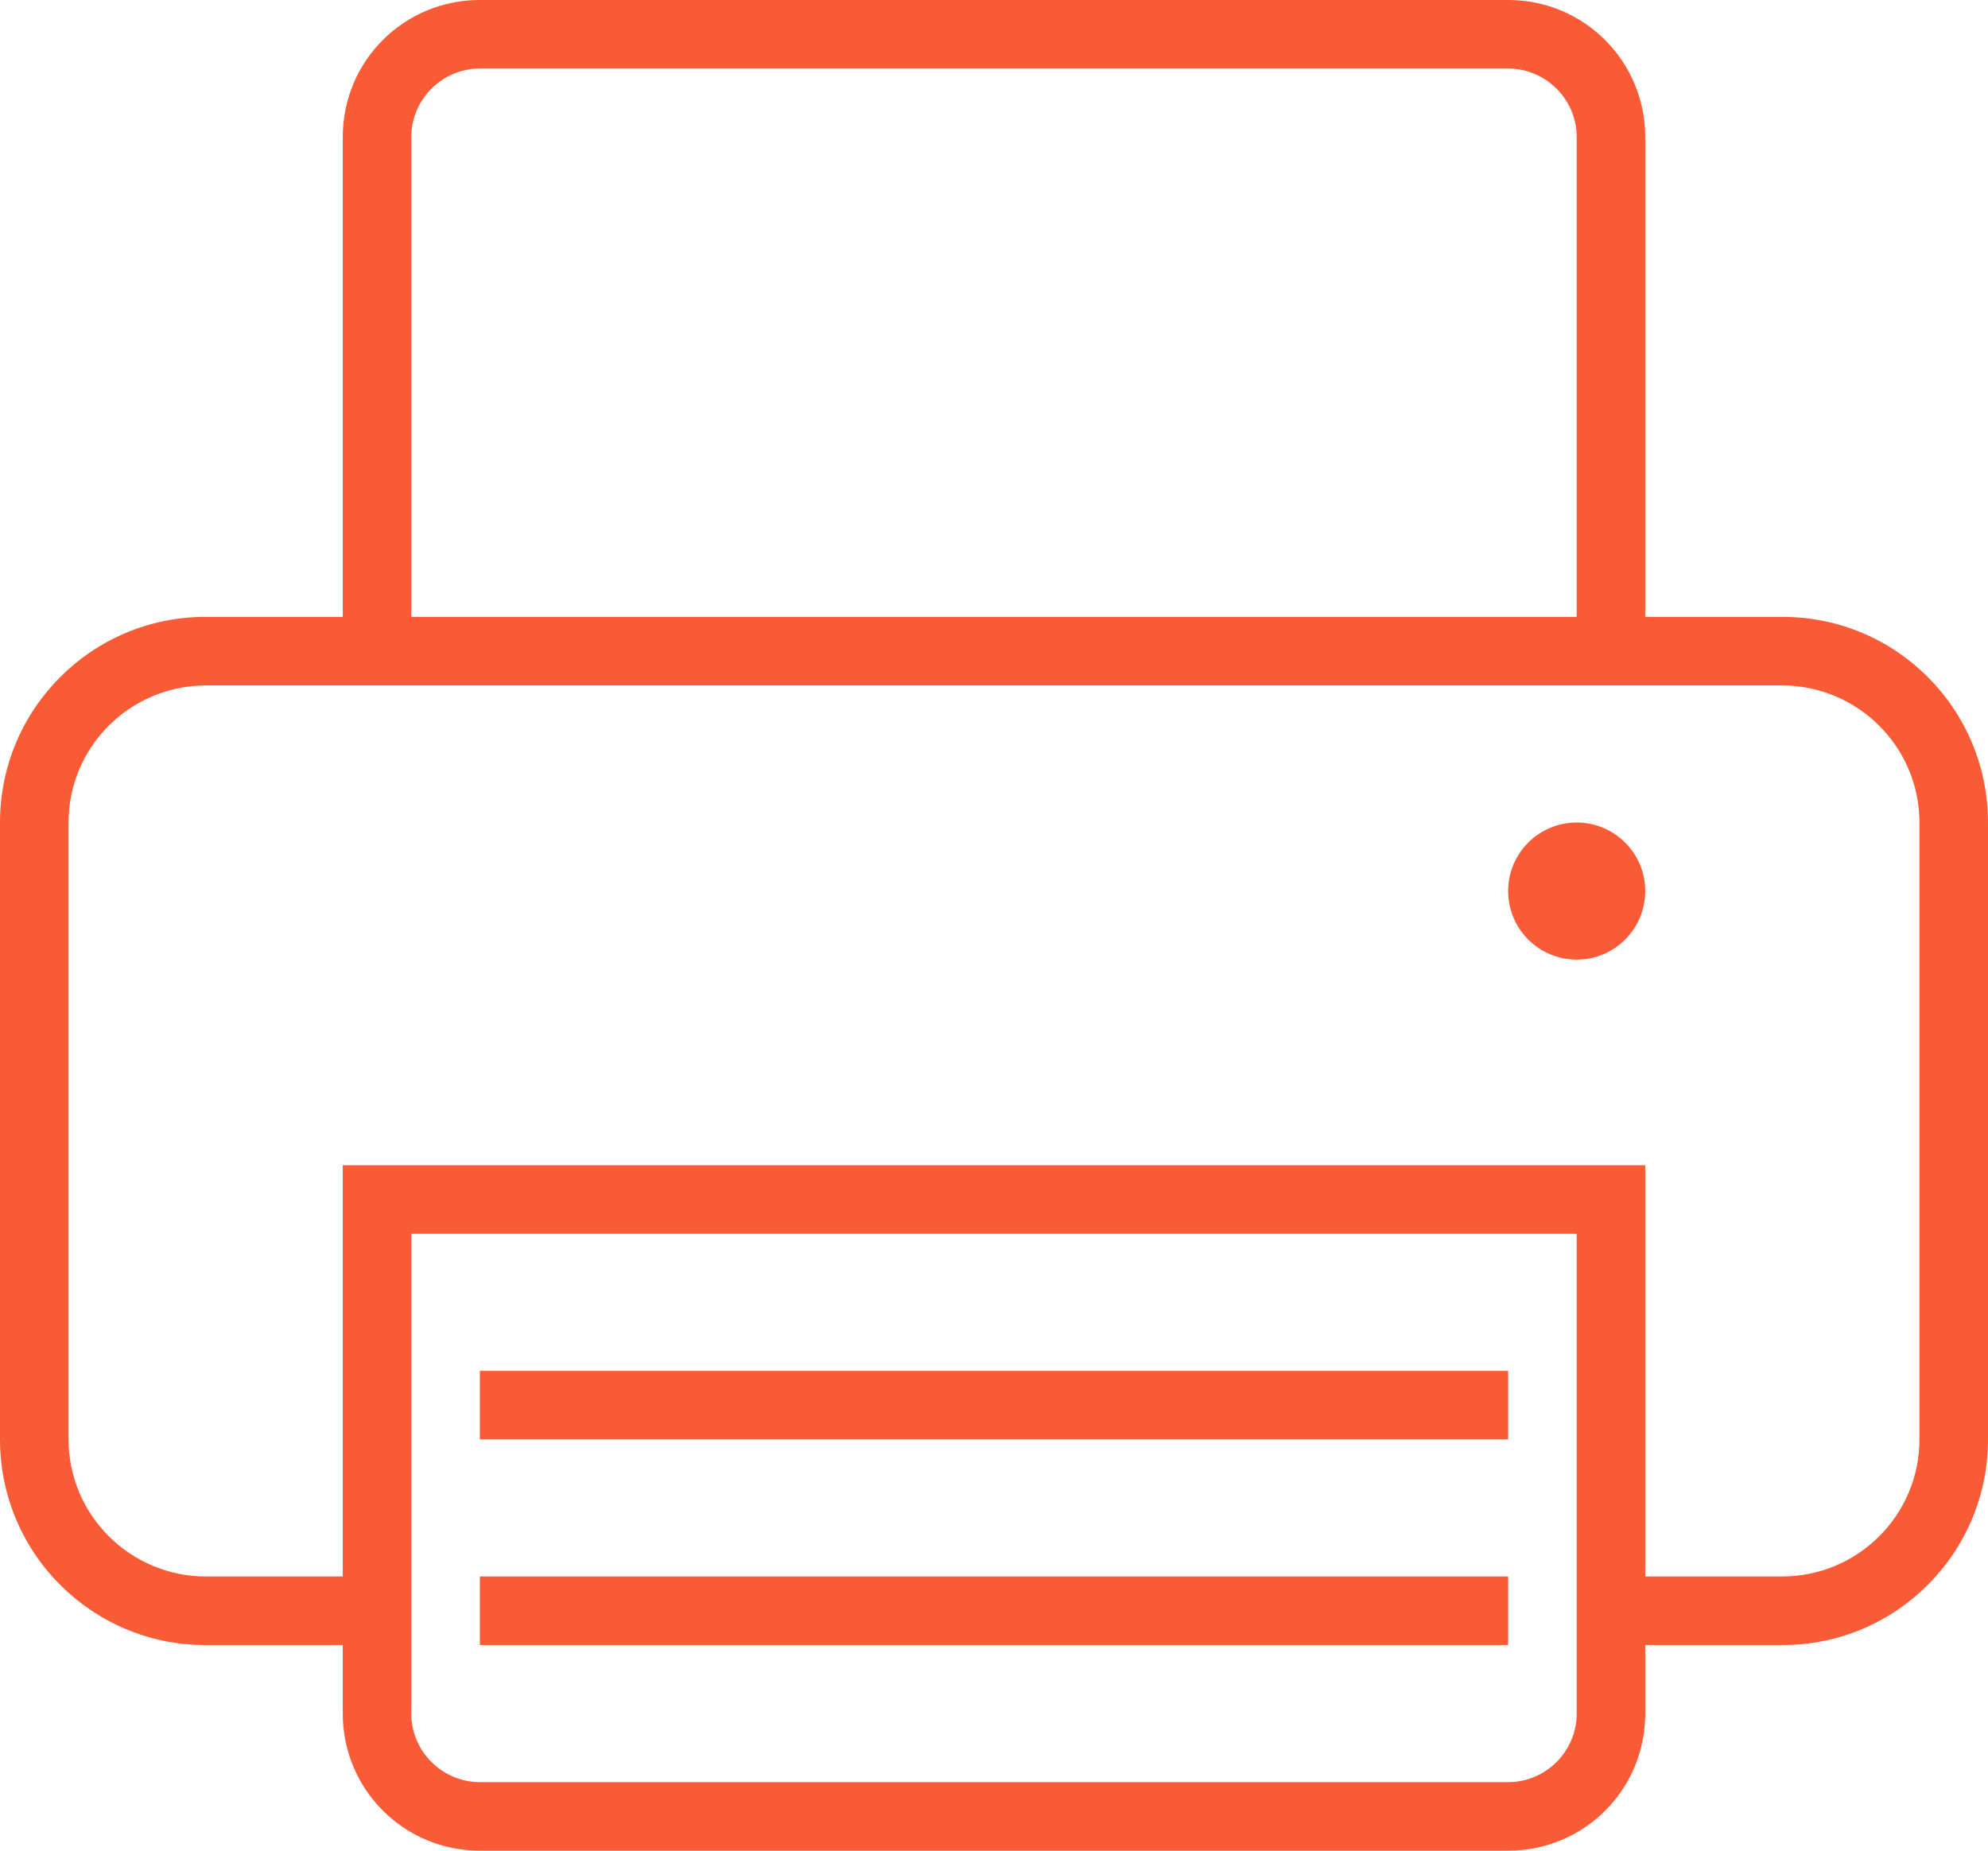 <svg width="87" height="81" viewBox="0 0 87 81" fill="none" xmlns="http://www.w3.org/2000/svg">
<path fill-rule="evenodd" clip-rule="evenodd" d="M72 72H78.017C82.978 72 87 67.967 87 63.002V35.998C87 31.029 82.978 27 78.017 27H72V5.999C72 2.686 69.327 0 66.008 0H20.992C17.683 0 15 2.662 15 5.999V27H8.983C4.022 27 0 31.033 0 35.998V63.002C0 67.971 4.022 72 8.983 72H15V75.001C15 78.314 17.673 81 20.992 81H66.008C69.317 81 72 78.338 72 75.001V72ZM15 69H9.022C5.695 69 3 66.31 3 62.992V36.008C3 32.681 5.696 30 9.022 30H77.978C81.305 30 84 32.69 84 36.008V62.992C84 66.319 81.304 69 77.978 69H72V51H15V69ZM21 3C19.343 3 18 4.359 18 5.991V27H69V5.991C69 4.339 67.636 3 66 3H21ZM18 54V75.009C18 76.661 19.364 78 21 78H66C67.657 78 69 76.641 69 75.009V54H18ZM69 42C70.657 42 72 40.657 72 39C72 37.343 70.657 36 69 36C67.343 36 66 37.343 66 39C66 40.657 67.343 42 69 42ZM21 60V63H66V60H21ZM21 69V72H66V69H21Z" fill="#FA5B37"/>
</svg>
